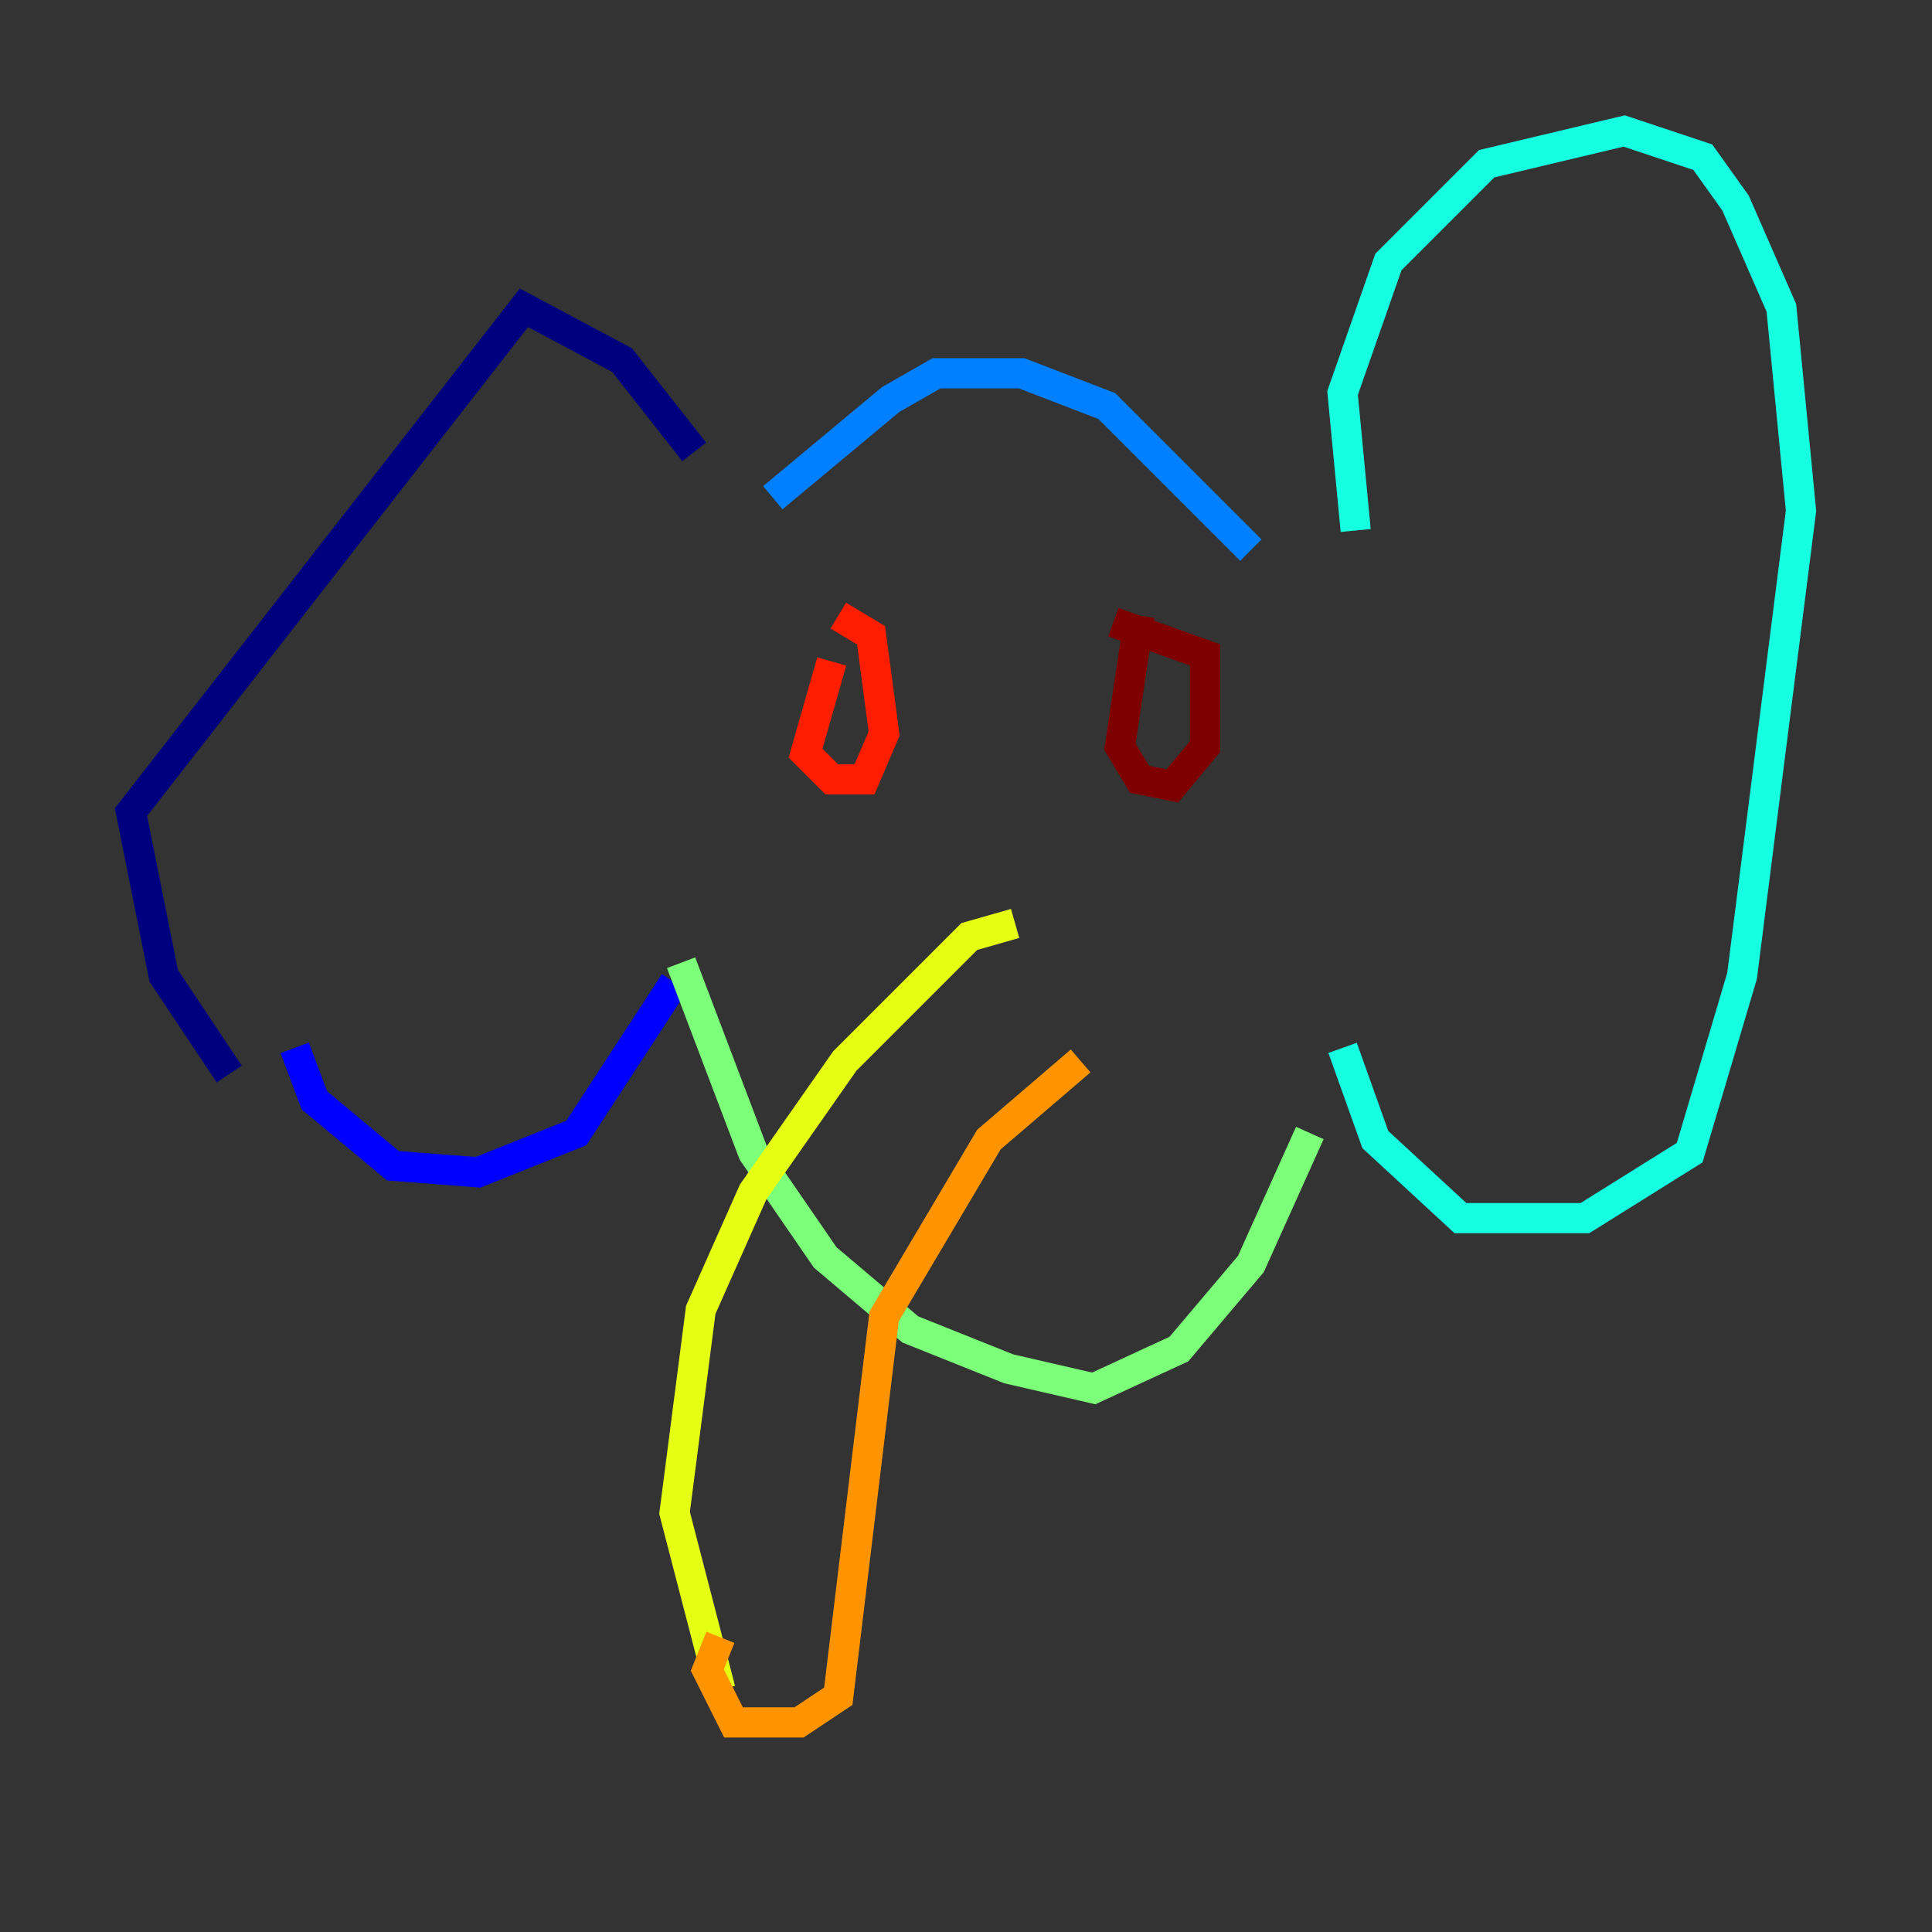 <?xml version="1.0" encoding="utf-8" ?>
<svg baseProfile="tiny" height="128" version="1.2" viewBox="0,0,128,128" width="128" xmlns="http://www.w3.org/2000/svg" xmlns:ev="http://www.w3.org/2001/xml-events" xmlns:xlink="http://www.w3.org/1999/xlink"><rect x="0" y="0" width="128" height="128" fill="#333333" stroke="none"/><defs /><polyline fill="none" points="45.993,29.939 41.22,23.864 34.712,20.393 8.678,53.803 10.848,64.651 15.186,71.159" stroke="#00007f" stroke-width="2" /><polyline fill="none" points="19.525,69.424 20.827,72.895 26.034,77.234 31.675,77.668 38.183,75.064 44.691,65.085" stroke="#0000ff" stroke-width="2" /><polyline fill="none" points="51.2,32.976 59.01,26.468 62.047,24.732 67.688,24.732 73.329,26.902 82.875,36.447" stroke="#0080ff" stroke-width="2" /><polyline fill="none" points="89.817,35.146 88.949,26.034 91.986,17.356 98.495,10.848 107.607,8.678 112.814,10.414 114.983,13.451 118.02,20.393 119.322,33.844 115.417,64.651 111.946,76.366 105.003,80.705 96.759,80.705 91.119,75.498 88.949,69.424" stroke="#15ffe1" stroke-width="2" /><polyline fill="none" points="45.125,63.783 49.898,76.366 54.671,83.308 60.312,88.081 66.82,90.685 72.461,91.986 78.102,89.383 82.875,83.742 86.78,75.064" stroke="#7cff79" stroke-width="2" /><polyline fill="none" points="67.254,61.18 64.217,62.047 55.973,70.291 49.898,78.969 46.427,86.78 44.691,100.231 47.729,111.946" stroke="#e4ff12" stroke-width="2" /><polyline fill="none" points="71.593,70.291 65.519,75.498 58.576,87.214 55.539,112.38 52.936,114.115 48.597,114.115 46.861,110.644 47.729,108.475" stroke="#ff9400" stroke-width="2" /><polyline fill="none" points="55.105,43.824 53.37,49.898 55.105,51.634 57.275,51.634 58.576,48.597 57.709,42.088 55.539,40.786" stroke="#ff1d00" stroke-width="2" /><polyline fill="none" points="75.498,40.786 74.197,49.464 75.498,51.634 77.668,52.068 79.837,49.464 79.837,43.39 73.763,41.22" stroke="#7f0000" stroke-width="2" /></svg>